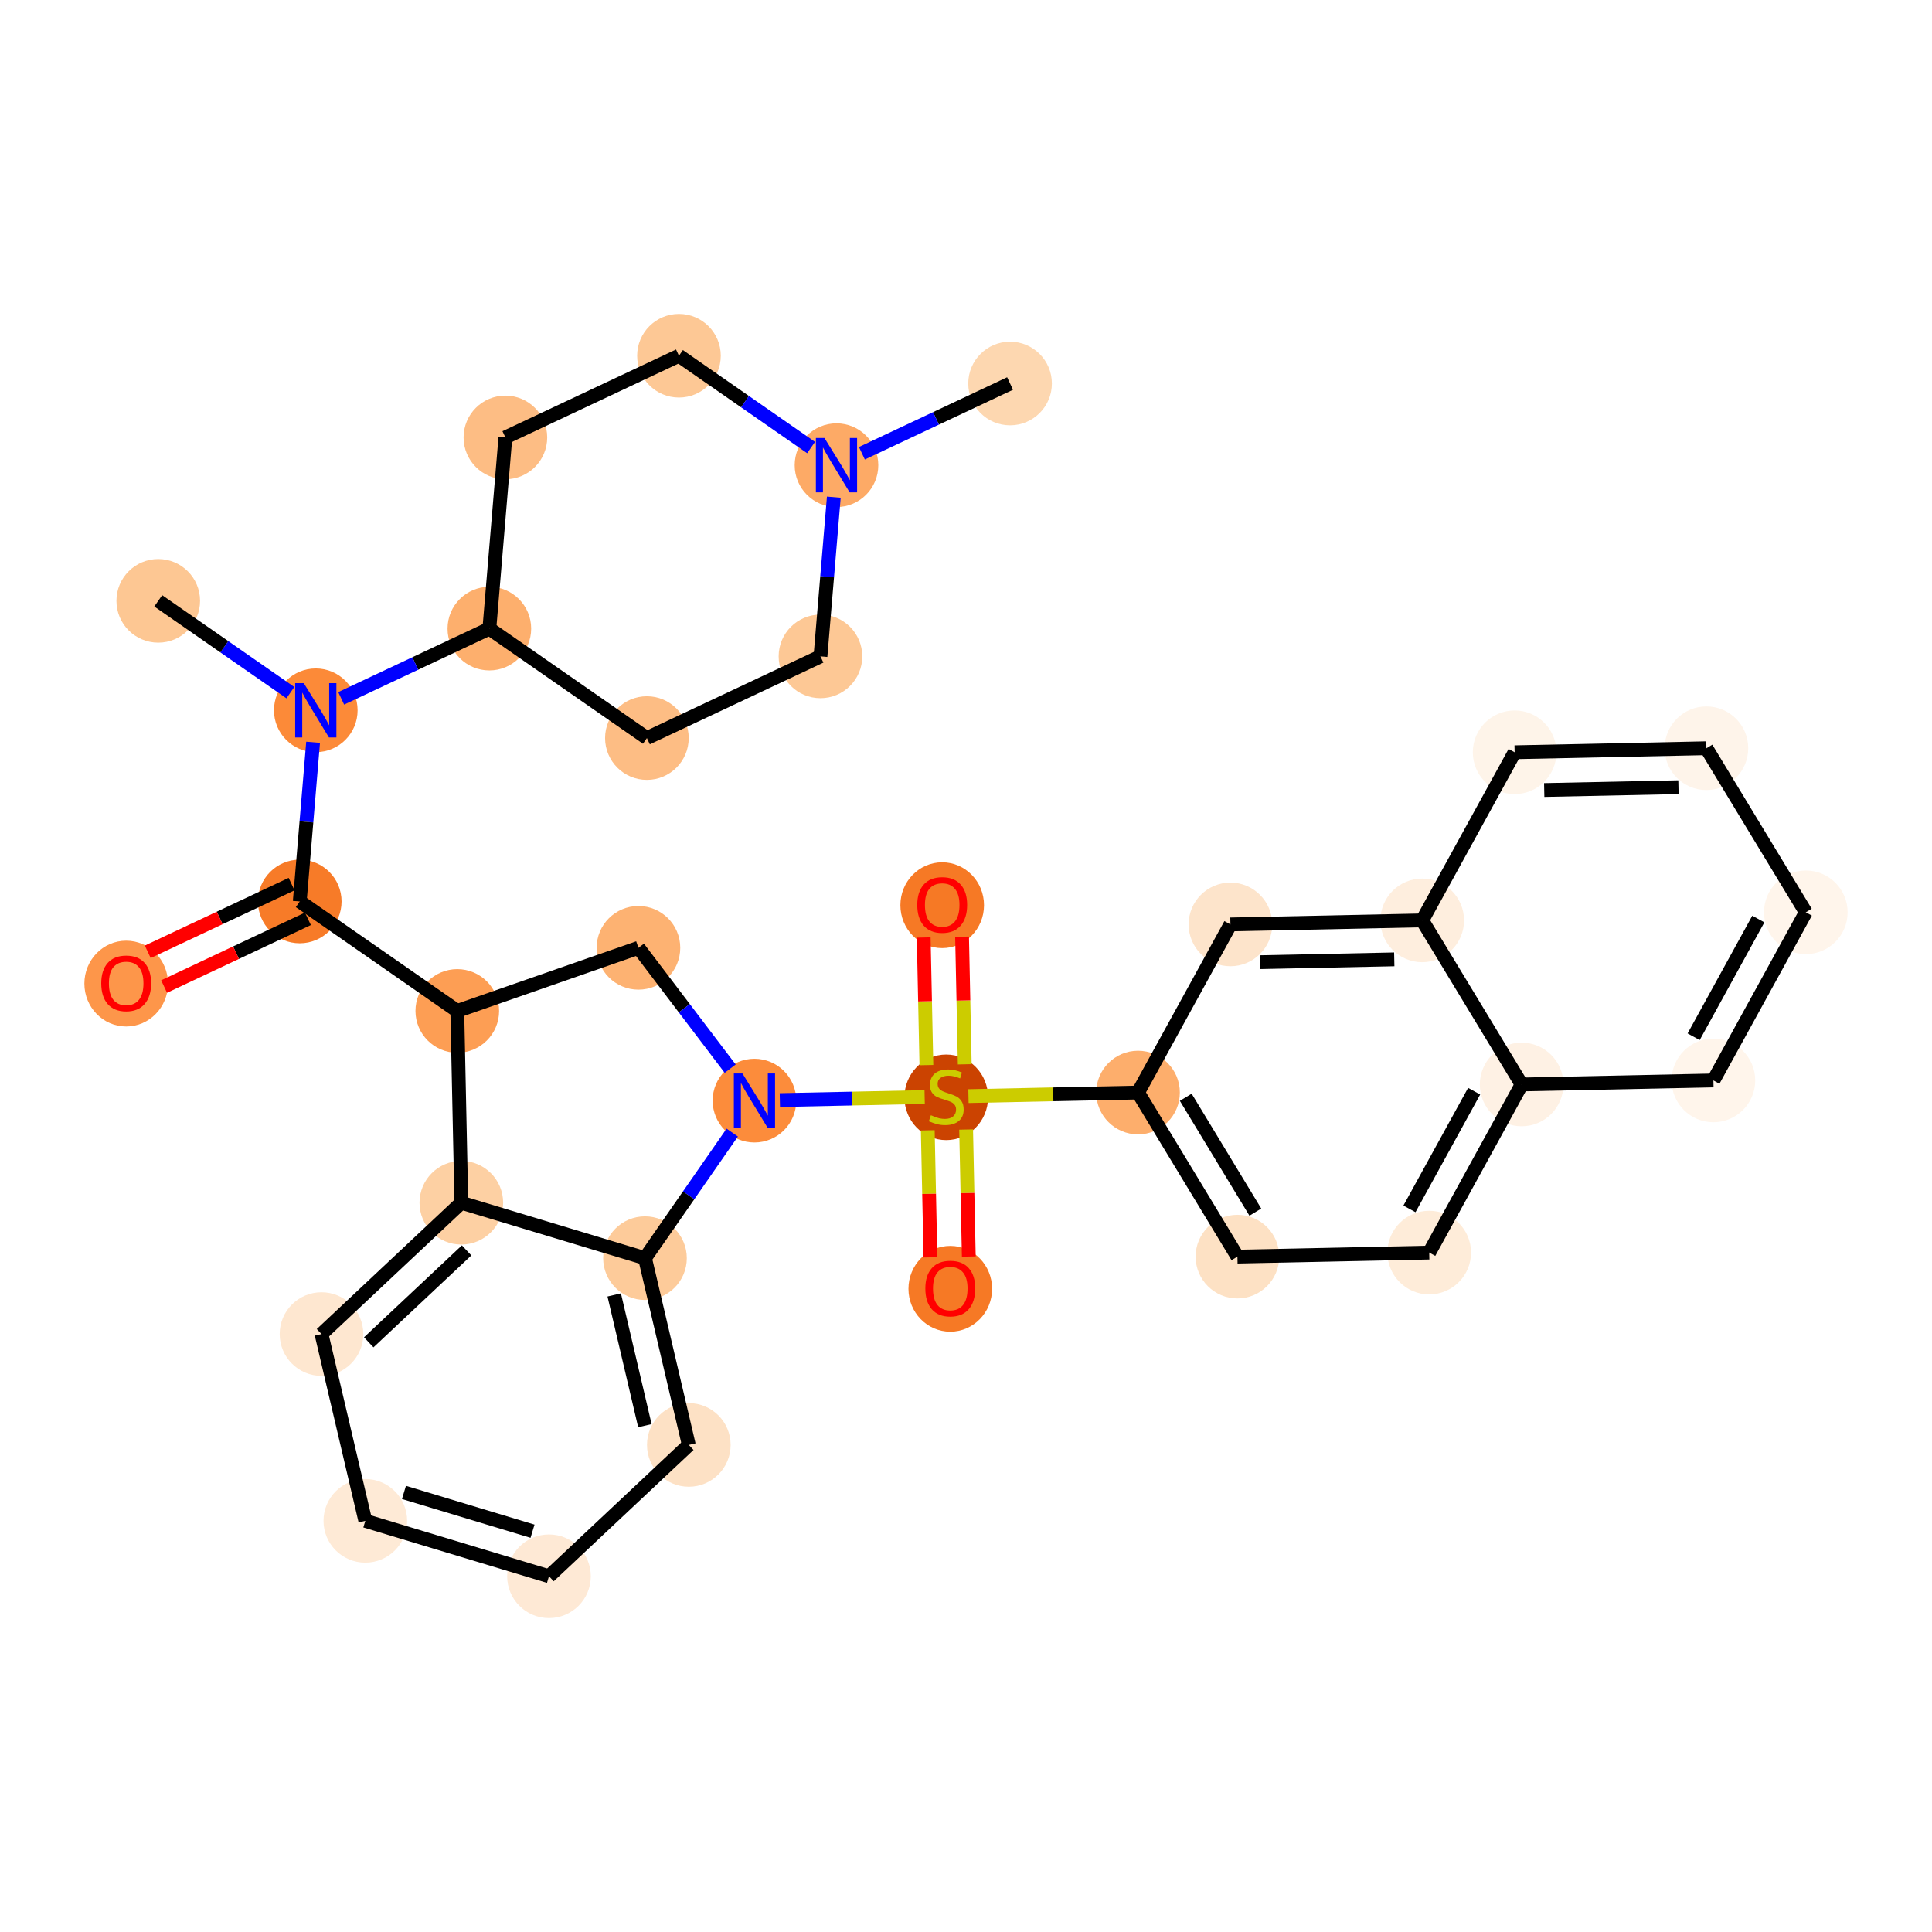 <?xml version='1.0' encoding='iso-8859-1'?>
<svg version='1.1' baseProfile='full'
              xmlns='http://www.w3.org/2000/svg'
                      xmlns:rdkit='http://www.rdkit.org/xml'
                      xmlns:xlink='http://www.w3.org/1999/xlink'
                  xml:space='preserve'
width='280px' height='280px' viewBox='0 0 280 280'>
<!-- END OF HEADER -->
<rect style='opacity:1.0;fill:#FFFFFF;stroke:none' width='280' height='280' x='0' y='0'> </rect>
<ellipse cx='146.386' cy='55.582' rx='5.56' ry='5.56'  style='fill:#FDD7B0;fill-rule:evenodd;stroke:#FDD7B0;stroke-width:1.0px;stroke-linecap:butt;stroke-linejoin:miter;stroke-opacity:1' />
<ellipse cx='121.231' cy='67.422' rx='5.56' ry='5.567'  style='fill:#FDAA66;fill-rule:evenodd;stroke:#FDAA66;stroke-width:1.0px;stroke-linecap:butt;stroke-linejoin:miter;stroke-opacity:1' />
<ellipse cx='118.908' cy='95.127' rx='5.56' ry='5.56'  style='fill:#FDC895;fill-rule:evenodd;stroke:#FDC895;stroke-width:1.0px;stroke-linecap:butt;stroke-linejoin:miter;stroke-opacity:1' />
<ellipse cx='93.753' cy='106.967' rx='5.56' ry='5.56'  style='fill:#FDBD84;fill-rule:evenodd;stroke:#FDBD84;stroke-width:1.0px;stroke-linecap:butt;stroke-linejoin:miter;stroke-opacity:1' />
<ellipse cx='70.921' cy='91.103' rx='5.56' ry='5.56'  style='fill:#FDAF6D;fill-rule:evenodd;stroke:#FDAF6D;stroke-width:1.0px;stroke-linecap:butt;stroke-linejoin:miter;stroke-opacity:1' />
<ellipse cx='45.766' cy='102.943' rx='5.56' ry='5.567'  style='fill:#FC8A38;fill-rule:evenodd;stroke:#FC8A38;stroke-width:1.0px;stroke-linecap:butt;stroke-linejoin:miter;stroke-opacity:1' />
<ellipse cx='22.935' cy='87.078' rx='5.56' ry='5.56'  style='fill:#FDC793;fill-rule:evenodd;stroke:#FDC793;stroke-width:1.0px;stroke-linecap:butt;stroke-linejoin:miter;stroke-opacity:1' />
<ellipse cx='43.443' cy='130.648' rx='5.56' ry='5.56'  style='fill:#F77B28;fill-rule:evenodd;stroke:#F77B28;stroke-width:1.0px;stroke-linecap:butt;stroke-linejoin:miter;stroke-opacity:1' />
<ellipse cx='18.288' cy='142.549' rx='5.56' ry='5.717'  style='fill:#FD964A;fill-rule:evenodd;stroke:#FD964A;stroke-width:1.0px;stroke-linecap:butt;stroke-linejoin:miter;stroke-opacity:1' />
<ellipse cx='66.274' cy='146.513' rx='5.56' ry='5.56'  style='fill:#FD9E54;fill-rule:evenodd;stroke:#FD9E54;stroke-width:1.0px;stroke-linecap:butt;stroke-linejoin:miter;stroke-opacity:1' />
<ellipse cx='92.529' cy='137.367' rx='5.56' ry='5.56'  style='fill:#FDB272;fill-rule:evenodd;stroke:#FDB272;stroke-width:1.0px;stroke-linecap:butt;stroke-linejoin:miter;stroke-opacity:1' />
<ellipse cx='109.341' cy='159.51' rx='5.56' ry='5.567'  style='fill:#FC8C3B;fill-rule:evenodd;stroke:#FC8C3B;stroke-width:1.0px;stroke-linecap:butt;stroke-linejoin:miter;stroke-opacity:1' />
<ellipse cx='137.137' cy='159.031' rx='5.56' ry='5.701'  style='fill:#CB4301;fill-rule:evenodd;stroke:#CB4301;stroke-width:1.0px;stroke-linecap:butt;stroke-linejoin:miter;stroke-opacity:1' />
<ellipse cx='136.551' cy='131.19' rx='5.56' ry='5.717'  style='fill:#F67925;fill-rule:evenodd;stroke:#F67925;stroke-width:1.0px;stroke-linecap:butt;stroke-linejoin:miter;stroke-opacity:1' />
<ellipse cx='137.722' cy='186.782' rx='5.56' ry='5.717'  style='fill:#F67925;fill-rule:evenodd;stroke:#F67925;stroke-width:1.0px;stroke-linecap:butt;stroke-linejoin:miter;stroke-opacity:1' />
<ellipse cx='164.933' cy='158.34' rx='5.56' ry='5.56'  style='fill:#FDAE6C;fill-rule:evenodd;stroke:#FDAE6C;stroke-width:1.0px;stroke-linecap:butt;stroke-linejoin:miter;stroke-opacity:1' />
<ellipse cx='179.338' cy='182.119' rx='5.56' ry='5.56'  style='fill:#FDE1C4;fill-rule:evenodd;stroke:#FDE1C4;stroke-width:1.0px;stroke-linecap:butt;stroke-linejoin:miter;stroke-opacity:1' />
<ellipse cx='207.134' cy='181.534' rx='5.56' ry='5.56'  style='fill:#FEECD9;fill-rule:evenodd;stroke:#FEECD9;stroke-width:1.0px;stroke-linecap:butt;stroke-linejoin:miter;stroke-opacity:1' />
<ellipse cx='220.525' cy='157.169' rx='5.56' ry='5.56'  style='fill:#FEF1E4;fill-rule:evenodd;stroke:#FEF1E4;stroke-width:1.0px;stroke-linecap:butt;stroke-linejoin:miter;stroke-opacity:1' />
<ellipse cx='248.321' cy='156.584' rx='5.56' ry='5.56'  style='fill:#FFF5EB;fill-rule:evenodd;stroke:#FFF5EB;stroke-width:1.0px;stroke-linecap:butt;stroke-linejoin:miter;stroke-opacity:1' />
<ellipse cx='261.712' cy='132.219' rx='5.56' ry='5.56'  style='fill:#FFF5EB;fill-rule:evenodd;stroke:#FFF5EB;stroke-width:1.0px;stroke-linecap:butt;stroke-linejoin:miter;stroke-opacity:1' />
<ellipse cx='247.307' cy='108.44' rx='5.56' ry='5.56'  style='fill:#FEF4EA;fill-rule:evenodd;stroke:#FEF4EA;stroke-width:1.0px;stroke-linecap:butt;stroke-linejoin:miter;stroke-opacity:1' />
<ellipse cx='219.511' cy='109.025' rx='5.56' ry='5.56'  style='fill:#FEF4E9;fill-rule:evenodd;stroke:#FEF4E9;stroke-width:1.0px;stroke-linecap:butt;stroke-linejoin:miter;stroke-opacity:1' />
<ellipse cx='206.12' cy='133.39' rx='5.56' ry='5.56'  style='fill:#FEEEDE;fill-rule:evenodd;stroke:#FEEEDE;stroke-width:1.0px;stroke-linecap:butt;stroke-linejoin:miter;stroke-opacity:1' />
<ellipse cx='178.324' cy='133.975' rx='5.56' ry='5.56'  style='fill:#FDE4CB;fill-rule:evenodd;stroke:#FDE4CB;stroke-width:1.0px;stroke-linecap:butt;stroke-linejoin:miter;stroke-opacity:1' />
<ellipse cx='93.476' cy='182.342' rx='5.56' ry='5.56'  style='fill:#FDCB9A;fill-rule:evenodd;stroke:#FDCB9A;stroke-width:1.0px;stroke-linecap:butt;stroke-linejoin:miter;stroke-opacity:1' />
<ellipse cx='99.828' cy='209.409' rx='5.56' ry='5.56'  style='fill:#FDE1C5;fill-rule:evenodd;stroke:#FDE1C5;stroke-width:1.0px;stroke-linecap:butt;stroke-linejoin:miter;stroke-opacity:1' />
<ellipse cx='79.562' cy='228.443' rx='5.56' ry='5.56'  style='fill:#FEE9D5;fill-rule:evenodd;stroke:#FEE9D5;stroke-width:1.0px;stroke-linecap:butt;stroke-linejoin:miter;stroke-opacity:1' />
<ellipse cx='52.946' cy='220.41' rx='5.56' ry='5.56'  style='fill:#FEEAD6;fill-rule:evenodd;stroke:#FEEAD6;stroke-width:1.0px;stroke-linecap:butt;stroke-linejoin:miter;stroke-opacity:1' />
<ellipse cx='46.594' cy='193.343' rx='5.56' ry='5.56'  style='fill:#FEE7D0;fill-rule:evenodd;stroke:#FEE7D0;stroke-width:1.0px;stroke-linecap:butt;stroke-linejoin:miter;stroke-opacity:1' />
<ellipse cx='66.859' cy='174.309' rx='5.56' ry='5.56'  style='fill:#FDD0A3;fill-rule:evenodd;stroke:#FDD0A3;stroke-width:1.0px;stroke-linecap:butt;stroke-linejoin:miter;stroke-opacity:1' />
<ellipse cx='73.245' cy='63.398' rx='5.56' ry='5.56'  style='fill:#FDBD84;fill-rule:evenodd;stroke:#FDBD84;stroke-width:1.0px;stroke-linecap:butt;stroke-linejoin:miter;stroke-opacity:1' />
<ellipse cx='98.4' cy='51.557' rx='5.56' ry='5.56'  style='fill:#FDC895;fill-rule:evenodd;stroke:#FDC895;stroke-width:1.0px;stroke-linecap:butt;stroke-linejoin:miter;stroke-opacity:1' />
<path class='bond-0 atom-0 atom-1' d='M 146.386,55.582 L 135.649,60.636' style='fill:none;fill-rule:evenodd;stroke:#000000;stroke-width:2.0px;stroke-linecap:butt;stroke-linejoin:miter;stroke-opacity:1' />
<path class='bond-0 atom-0 atom-1' d='M 135.649,60.636 L 124.912,65.689' style='fill:none;fill-rule:evenodd;stroke:#0000FF;stroke-width:2.0px;stroke-linecap:butt;stroke-linejoin:miter;stroke-opacity:1' />
<path class='bond-1 atom-1 atom-2' d='M 120.843,72.054 L 119.875,83.59' style='fill:none;fill-rule:evenodd;stroke:#0000FF;stroke-width:2.0px;stroke-linecap:butt;stroke-linejoin:miter;stroke-opacity:1' />
<path class='bond-1 atom-1 atom-2' d='M 119.875,83.59 L 118.908,95.127' style='fill:none;fill-rule:evenodd;stroke:#000000;stroke-width:2.0px;stroke-linecap:butt;stroke-linejoin:miter;stroke-opacity:1' />
<path class='bond-32 atom-32 atom-1' d='M 98.4,51.557 L 107.975,58.211' style='fill:none;fill-rule:evenodd;stroke:#000000;stroke-width:2.0px;stroke-linecap:butt;stroke-linejoin:miter;stroke-opacity:1' />
<path class='bond-32 atom-32 atom-1' d='M 107.975,58.211 L 117.55,64.864' style='fill:none;fill-rule:evenodd;stroke:#0000FF;stroke-width:2.0px;stroke-linecap:butt;stroke-linejoin:miter;stroke-opacity:1' />
<path class='bond-2 atom-2 atom-3' d='M 118.908,95.127 L 93.753,106.967' style='fill:none;fill-rule:evenodd;stroke:#000000;stroke-width:2.0px;stroke-linecap:butt;stroke-linejoin:miter;stroke-opacity:1' />
<path class='bond-3 atom-3 atom-4' d='M 93.753,106.967 L 70.921,91.103' style='fill:none;fill-rule:evenodd;stroke:#000000;stroke-width:2.0px;stroke-linecap:butt;stroke-linejoin:miter;stroke-opacity:1' />
<path class='bond-4 atom-4 atom-5' d='M 70.921,91.103 L 60.184,96.156' style='fill:none;fill-rule:evenodd;stroke:#000000;stroke-width:2.0px;stroke-linecap:butt;stroke-linejoin:miter;stroke-opacity:1' />
<path class='bond-4 atom-4 atom-5' d='M 60.184,96.156 L 49.447,101.21' style='fill:none;fill-rule:evenodd;stroke:#0000FF;stroke-width:2.0px;stroke-linecap:butt;stroke-linejoin:miter;stroke-opacity:1' />
<path class='bond-30 atom-4 atom-31' d='M 70.921,91.103 L 73.245,63.398' style='fill:none;fill-rule:evenodd;stroke:#000000;stroke-width:2.0px;stroke-linecap:butt;stroke-linejoin:miter;stroke-opacity:1' />
<path class='bond-5 atom-5 atom-6' d='M 42.085,100.385 L 32.51,93.732' style='fill:none;fill-rule:evenodd;stroke:#0000FF;stroke-width:2.0px;stroke-linecap:butt;stroke-linejoin:miter;stroke-opacity:1' />
<path class='bond-5 atom-5 atom-6' d='M 32.51,93.732 L 22.935,87.078' style='fill:none;fill-rule:evenodd;stroke:#000000;stroke-width:2.0px;stroke-linecap:butt;stroke-linejoin:miter;stroke-opacity:1' />
<path class='bond-6 atom-5 atom-7' d='M 45.378,107.575 L 44.41,119.111' style='fill:none;fill-rule:evenodd;stroke:#0000FF;stroke-width:2.0px;stroke-linecap:butt;stroke-linejoin:miter;stroke-opacity:1' />
<path class='bond-6 atom-5 atom-7' d='M 44.41,119.111 L 43.443,130.648' style='fill:none;fill-rule:evenodd;stroke:#000000;stroke-width:2.0px;stroke-linecap:butt;stroke-linejoin:miter;stroke-opacity:1' />
<path class='bond-7 atom-7 atom-8' d='M 42.259,128.132 L 31.836,133.038' style='fill:none;fill-rule:evenodd;stroke:#000000;stroke-width:2.0px;stroke-linecap:butt;stroke-linejoin:miter;stroke-opacity:1' />
<path class='bond-7 atom-7 atom-8' d='M 31.836,133.038 L 21.413,137.944' style='fill:none;fill-rule:evenodd;stroke:#FF0000;stroke-width:2.0px;stroke-linecap:butt;stroke-linejoin:miter;stroke-opacity:1' />
<path class='bond-7 atom-7 atom-8' d='M 44.627,133.163 L 34.204,138.069' style='fill:none;fill-rule:evenodd;stroke:#000000;stroke-width:2.0px;stroke-linecap:butt;stroke-linejoin:miter;stroke-opacity:1' />
<path class='bond-7 atom-7 atom-8' d='M 34.204,138.069 L 23.781,142.975' style='fill:none;fill-rule:evenodd;stroke:#FF0000;stroke-width:2.0px;stroke-linecap:butt;stroke-linejoin:miter;stroke-opacity:1' />
<path class='bond-8 atom-7 atom-9' d='M 43.443,130.648 L 66.274,146.513' style='fill:none;fill-rule:evenodd;stroke:#000000;stroke-width:2.0px;stroke-linecap:butt;stroke-linejoin:miter;stroke-opacity:1' />
<path class='bond-9 atom-9 atom-10' d='M 66.274,146.513 L 92.529,137.367' style='fill:none;fill-rule:evenodd;stroke:#000000;stroke-width:2.0px;stroke-linecap:butt;stroke-linejoin:miter;stroke-opacity:1' />
<path class='bond-33 atom-30 atom-9' d='M 66.859,174.309 L 66.274,146.513' style='fill:none;fill-rule:evenodd;stroke:#000000;stroke-width:2.0px;stroke-linecap:butt;stroke-linejoin:miter;stroke-opacity:1' />
<path class='bond-10 atom-10 atom-11' d='M 92.529,137.367 L 99.177,146.122' style='fill:none;fill-rule:evenodd;stroke:#000000;stroke-width:2.0px;stroke-linecap:butt;stroke-linejoin:miter;stroke-opacity:1' />
<path class='bond-10 atom-10 atom-11' d='M 99.177,146.122 L 105.824,154.878' style='fill:none;fill-rule:evenodd;stroke:#0000FF;stroke-width:2.0px;stroke-linecap:butt;stroke-linejoin:miter;stroke-opacity:1' />
<path class='bond-11 atom-11 atom-12' d='M 113.022,159.433 L 123.515,159.212' style='fill:none;fill-rule:evenodd;stroke:#0000FF;stroke-width:2.0px;stroke-linecap:butt;stroke-linejoin:miter;stroke-opacity:1' />
<path class='bond-11 atom-11 atom-12' d='M 123.515,159.212 L 134.009,158.991' style='fill:none;fill-rule:evenodd;stroke:#CCCC00;stroke-width:2.0px;stroke-linecap:butt;stroke-linejoin:miter;stroke-opacity:1' />
<path class='bond-24 atom-11 atom-25' d='M 106.122,164.142 L 99.799,173.242' style='fill:none;fill-rule:evenodd;stroke:#0000FF;stroke-width:2.0px;stroke-linecap:butt;stroke-linejoin:miter;stroke-opacity:1' />
<path class='bond-24 atom-11 atom-25' d='M 99.799,173.242 L 93.476,182.342' style='fill:none;fill-rule:evenodd;stroke:#000000;stroke-width:2.0px;stroke-linecap:butt;stroke-linejoin:miter;stroke-opacity:1' />
<path class='bond-12 atom-12 atom-13' d='M 139.819,154.246 L 139.624,144.999' style='fill:none;fill-rule:evenodd;stroke:#CCCC00;stroke-width:2.0px;stroke-linecap:butt;stroke-linejoin:miter;stroke-opacity:1' />
<path class='bond-12 atom-12 atom-13' d='M 139.624,144.999 L 139.43,135.753' style='fill:none;fill-rule:evenodd;stroke:#FF0000;stroke-width:2.0px;stroke-linecap:butt;stroke-linejoin:miter;stroke-opacity:1' />
<path class='bond-12 atom-12 atom-13' d='M 134.26,154.363 L 134.065,145.117' style='fill:none;fill-rule:evenodd;stroke:#CCCC00;stroke-width:2.0px;stroke-linecap:butt;stroke-linejoin:miter;stroke-opacity:1' />
<path class='bond-12 atom-12 atom-13' d='M 134.065,145.117 L 133.87,135.87' style='fill:none;fill-rule:evenodd;stroke:#FF0000;stroke-width:2.0px;stroke-linecap:butt;stroke-linejoin:miter;stroke-opacity:1' />
<path class='bond-13 atom-12 atom-14' d='M 134.459,163.815 L 134.653,173.02' style='fill:none;fill-rule:evenodd;stroke:#CCCC00;stroke-width:2.0px;stroke-linecap:butt;stroke-linejoin:miter;stroke-opacity:1' />
<path class='bond-13 atom-12 atom-14' d='M 134.653,173.02 L 134.846,182.224' style='fill:none;fill-rule:evenodd;stroke:#FF0000;stroke-width:2.0px;stroke-linecap:butt;stroke-linejoin:miter;stroke-opacity:1' />
<path class='bond-13 atom-12 atom-14' d='M 140.018,163.698 L 140.212,172.903' style='fill:none;fill-rule:evenodd;stroke:#CCCC00;stroke-width:2.0px;stroke-linecap:butt;stroke-linejoin:miter;stroke-opacity:1' />
<path class='bond-13 atom-12 atom-14' d='M 140.212,172.903 L 140.406,182.107' style='fill:none;fill-rule:evenodd;stroke:#FF0000;stroke-width:2.0px;stroke-linecap:butt;stroke-linejoin:miter;stroke-opacity:1' />
<path class='bond-14 atom-12 atom-15' d='M 140.356,158.857 L 152.644,158.598' style='fill:none;fill-rule:evenodd;stroke:#CCCC00;stroke-width:2.0px;stroke-linecap:butt;stroke-linejoin:miter;stroke-opacity:1' />
<path class='bond-14 atom-12 atom-15' d='M 152.644,158.598 L 164.933,158.34' style='fill:none;fill-rule:evenodd;stroke:#000000;stroke-width:2.0px;stroke-linecap:butt;stroke-linejoin:miter;stroke-opacity:1' />
<path class='bond-15 atom-15 atom-16' d='M 164.933,158.34 L 179.338,182.119' style='fill:none;fill-rule:evenodd;stroke:#000000;stroke-width:2.0px;stroke-linecap:butt;stroke-linejoin:miter;stroke-opacity:1' />
<path class='bond-15 atom-15 atom-16' d='M 171.849,159.026 L 181.933,175.671' style='fill:none;fill-rule:evenodd;stroke:#000000;stroke-width:2.0px;stroke-linecap:butt;stroke-linejoin:miter;stroke-opacity:1' />
<path class='bond-34 atom-24 atom-15' d='M 178.324,133.975 L 164.933,158.34' style='fill:none;fill-rule:evenodd;stroke:#000000;stroke-width:2.0px;stroke-linecap:butt;stroke-linejoin:miter;stroke-opacity:1' />
<path class='bond-16 atom-16 atom-17' d='M 179.338,182.119 L 207.134,181.534' style='fill:none;fill-rule:evenodd;stroke:#000000;stroke-width:2.0px;stroke-linecap:butt;stroke-linejoin:miter;stroke-opacity:1' />
<path class='bond-17 atom-17 atom-18' d='M 207.134,181.534 L 220.525,157.169' style='fill:none;fill-rule:evenodd;stroke:#000000;stroke-width:2.0px;stroke-linecap:butt;stroke-linejoin:miter;stroke-opacity:1' />
<path class='bond-17 atom-17 atom-18' d='M 204.269,175.201 L 213.643,158.146' style='fill:none;fill-rule:evenodd;stroke:#000000;stroke-width:2.0px;stroke-linecap:butt;stroke-linejoin:miter;stroke-opacity:1' />
<path class='bond-18 atom-18 atom-19' d='M 220.525,157.169 L 248.321,156.584' style='fill:none;fill-rule:evenodd;stroke:#000000;stroke-width:2.0px;stroke-linecap:butt;stroke-linejoin:miter;stroke-opacity:1' />
<path class='bond-36 atom-23 atom-18' d='M 206.12,133.39 L 220.525,157.169' style='fill:none;fill-rule:evenodd;stroke:#000000;stroke-width:2.0px;stroke-linecap:butt;stroke-linejoin:miter;stroke-opacity:1' />
<path class='bond-19 atom-19 atom-20' d='M 248.321,156.584 L 261.712,132.219' style='fill:none;fill-rule:evenodd;stroke:#000000;stroke-width:2.0px;stroke-linecap:butt;stroke-linejoin:miter;stroke-opacity:1' />
<path class='bond-19 atom-19 atom-20' d='M 245.457,150.251 L 254.831,133.196' style='fill:none;fill-rule:evenodd;stroke:#000000;stroke-width:2.0px;stroke-linecap:butt;stroke-linejoin:miter;stroke-opacity:1' />
<path class='bond-20 atom-20 atom-21' d='M 261.712,132.219 L 247.307,108.44' style='fill:none;fill-rule:evenodd;stroke:#000000;stroke-width:2.0px;stroke-linecap:butt;stroke-linejoin:miter;stroke-opacity:1' />
<path class='bond-21 atom-21 atom-22' d='M 247.307,108.44 L 219.511,109.025' style='fill:none;fill-rule:evenodd;stroke:#000000;stroke-width:2.0px;stroke-linecap:butt;stroke-linejoin:miter;stroke-opacity:1' />
<path class='bond-21 atom-21 atom-22' d='M 243.255,114.087 L 223.798,114.496' style='fill:none;fill-rule:evenodd;stroke:#000000;stroke-width:2.0px;stroke-linecap:butt;stroke-linejoin:miter;stroke-opacity:1' />
<path class='bond-22 atom-22 atom-23' d='M 219.511,109.025 L 206.12,133.39' style='fill:none;fill-rule:evenodd;stroke:#000000;stroke-width:2.0px;stroke-linecap:butt;stroke-linejoin:miter;stroke-opacity:1' />
<path class='bond-23 atom-23 atom-24' d='M 206.12,133.39 L 178.324,133.975' style='fill:none;fill-rule:evenodd;stroke:#000000;stroke-width:2.0px;stroke-linecap:butt;stroke-linejoin:miter;stroke-opacity:1' />
<path class='bond-23 atom-23 atom-24' d='M 202.068,139.037 L 182.61,139.446' style='fill:none;fill-rule:evenodd;stroke:#000000;stroke-width:2.0px;stroke-linecap:butt;stroke-linejoin:miter;stroke-opacity:1' />
<path class='bond-25 atom-25 atom-26' d='M 93.476,182.342 L 99.828,209.409' style='fill:none;fill-rule:evenodd;stroke:#000000;stroke-width:2.0px;stroke-linecap:butt;stroke-linejoin:miter;stroke-opacity:1' />
<path class='bond-25 atom-25 atom-26' d='M 89.015,187.672 L 93.461,206.619' style='fill:none;fill-rule:evenodd;stroke:#000000;stroke-width:2.0px;stroke-linecap:butt;stroke-linejoin:miter;stroke-opacity:1' />
<path class='bond-35 atom-30 atom-25' d='M 66.859,174.309 L 93.476,182.342' style='fill:none;fill-rule:evenodd;stroke:#000000;stroke-width:2.0px;stroke-linecap:butt;stroke-linejoin:miter;stroke-opacity:1' />
<path class='bond-26 atom-26 atom-27' d='M 99.828,209.409 L 79.562,228.443' style='fill:none;fill-rule:evenodd;stroke:#000000;stroke-width:2.0px;stroke-linecap:butt;stroke-linejoin:miter;stroke-opacity:1' />
<path class='bond-27 atom-27 atom-28' d='M 79.562,228.443 L 52.946,220.41' style='fill:none;fill-rule:evenodd;stroke:#000000;stroke-width:2.0px;stroke-linecap:butt;stroke-linejoin:miter;stroke-opacity:1' />
<path class='bond-27 atom-27 atom-28' d='M 77.177,221.914 L 58.545,216.291' style='fill:none;fill-rule:evenodd;stroke:#000000;stroke-width:2.0px;stroke-linecap:butt;stroke-linejoin:miter;stroke-opacity:1' />
<path class='bond-28 atom-28 atom-29' d='M 52.946,220.41 L 46.594,193.343' style='fill:none;fill-rule:evenodd;stroke:#000000;stroke-width:2.0px;stroke-linecap:butt;stroke-linejoin:miter;stroke-opacity:1' />
<path class='bond-29 atom-29 atom-30' d='M 46.594,193.343 L 66.859,174.309' style='fill:none;fill-rule:evenodd;stroke:#000000;stroke-width:2.0px;stroke-linecap:butt;stroke-linejoin:miter;stroke-opacity:1' />
<path class='bond-29 atom-29 atom-30' d='M 53.441,194.541 L 67.626,181.217' style='fill:none;fill-rule:evenodd;stroke:#000000;stroke-width:2.0px;stroke-linecap:butt;stroke-linejoin:miter;stroke-opacity:1' />
<path class='bond-31 atom-31 atom-32' d='M 73.245,63.398 L 98.4,51.557' style='fill:none;fill-rule:evenodd;stroke:#000000;stroke-width:2.0px;stroke-linecap:butt;stroke-linejoin:miter;stroke-opacity:1' />
<path  class='atom-1' d='M 119.491 63.485
L 122.071 67.656
Q 122.326 68.067, 122.738 68.812
Q 123.149 69.557, 123.172 69.602
L 123.172 63.485
L 124.217 63.485
L 124.217 71.359
L 123.138 71.359
L 120.369 66.799
Q 120.047 66.265, 119.702 65.654
Q 119.368 65.042, 119.268 64.853
L 119.268 71.359
L 118.245 71.359
L 118.245 63.485
L 119.491 63.485
' fill='#0000FF'/>
<path  class='atom-5' d='M 44.026 99.006
L 46.606 103.176
Q 46.862 103.588, 47.273 104.333
Q 47.684 105.078, 47.707 105.123
L 47.707 99.006
L 48.752 99.006
L 48.752 106.88
L 47.673 106.88
L 44.904 102.32
Q 44.582 101.786, 44.237 101.175
Q 43.903 100.563, 43.803 100.374
L 43.803 106.88
L 42.78 106.88
L 42.78 99.006
L 44.026 99.006
' fill='#0000FF'/>
<path  class='atom-8' d='M 14.673 142.51
Q 14.673 140.62, 15.608 139.563
Q 16.542 138.507, 18.288 138.507
Q 20.034 138.507, 20.968 139.563
Q 21.902 140.62, 21.902 142.51
Q 21.902 144.423, 20.957 145.513
Q 20.012 146.592, 18.288 146.592
Q 16.553 146.592, 15.608 145.513
Q 14.673 144.434, 14.673 142.51
M 18.288 145.702
Q 19.489 145.702, 20.134 144.901
Q 20.79 144.09, 20.79 142.51
Q 20.79 140.965, 20.134 140.186
Q 19.489 139.397, 18.288 139.397
Q 17.087 139.397, 16.43 140.175
Q 15.786 140.954, 15.786 142.51
Q 15.786 144.101, 16.43 144.901
Q 17.087 145.702, 18.288 145.702
' fill='#FF0000'/>
<path  class='atom-11' d='M 107.6 155.573
L 110.18 159.744
Q 110.436 160.155, 110.847 160.9
Q 111.259 161.645, 111.281 161.69
L 111.281 155.573
L 112.327 155.573
L 112.327 163.447
L 111.248 163.447
L 108.479 158.887
Q 108.156 158.354, 107.811 157.742
Q 107.478 157.13, 107.378 156.941
L 107.378 163.447
L 106.355 163.447
L 106.355 155.573
L 107.6 155.573
' fill='#0000FF'/>
<path  class='atom-12' d='M 134.912 161.627
Q 135.001 161.661, 135.368 161.816
Q 135.735 161.972, 136.136 162.072
Q 136.547 162.161, 136.948 162.161
Q 137.693 162.161, 138.126 161.805
Q 138.56 161.438, 138.56 160.804
Q 138.56 160.371, 138.338 160.104
Q 138.126 159.837, 137.793 159.692
Q 137.459 159.548, 136.903 159.381
Q 136.203 159.17, 135.78 158.969
Q 135.368 158.769, 135.068 158.347
Q 134.779 157.924, 134.779 157.212
Q 134.779 156.222, 135.446 155.611
Q 136.125 154.999, 137.459 154.999
Q 138.371 154.999, 139.405 155.433
L 139.15 156.289
Q 138.204 155.9, 137.493 155.9
Q 136.725 155.9, 136.303 156.222
Q 135.88 156.534, 135.891 157.079
Q 135.891 157.501, 136.102 157.757
Q 136.325 158.013, 136.636 158.158
Q 136.959 158.302, 137.493 158.469
Q 138.204 158.691, 138.627 158.914
Q 139.049 159.136, 139.35 159.592
Q 139.661 160.037, 139.661 160.804
Q 139.661 161.894, 138.927 162.484
Q 138.204 163.062, 136.992 163.062
Q 136.291 163.062, 135.758 162.906
Q 135.235 162.762, 134.612 162.506
L 134.912 161.627
' fill='#CCCC00'/>
<path  class='atom-13' d='M 132.937 131.151
Q 132.937 129.26, 133.871 128.204
Q 134.805 127.147, 136.551 127.147
Q 138.297 127.147, 139.232 128.204
Q 140.166 129.26, 140.166 131.151
Q 140.166 133.064, 139.22 134.154
Q 138.275 135.232, 136.551 135.232
Q 134.817 135.232, 133.871 134.154
Q 132.937 133.075, 132.937 131.151
M 136.551 134.343
Q 137.753 134.343, 138.398 133.542
Q 139.054 132.73, 139.054 131.151
Q 139.054 129.605, 138.398 128.827
Q 137.753 128.037, 136.551 128.037
Q 135.35 128.037, 134.694 128.816
Q 134.049 129.594, 134.049 131.151
Q 134.049 132.741, 134.694 133.542
Q 135.35 134.343, 136.551 134.343
' fill='#FF0000'/>
<path  class='atom-14' d='M 134.108 186.743
Q 134.108 184.853, 135.042 183.796
Q 135.976 182.74, 137.722 182.74
Q 139.468 182.74, 140.402 183.796
Q 141.336 184.853, 141.336 186.743
Q 141.336 188.656, 140.391 189.746
Q 139.446 190.825, 137.722 190.825
Q 135.987 190.825, 135.042 189.746
Q 134.108 188.667, 134.108 186.743
M 137.722 189.935
Q 138.923 189.935, 139.568 189.134
Q 140.224 188.322, 140.224 186.743
Q 140.224 185.197, 139.568 184.419
Q 138.923 183.629, 137.722 183.629
Q 136.521 183.629, 135.865 184.408
Q 135.22 185.186, 135.22 186.743
Q 135.22 188.333, 135.865 189.134
Q 136.521 189.935, 137.722 189.935
' fill='#FF0000'/>
</svg>
